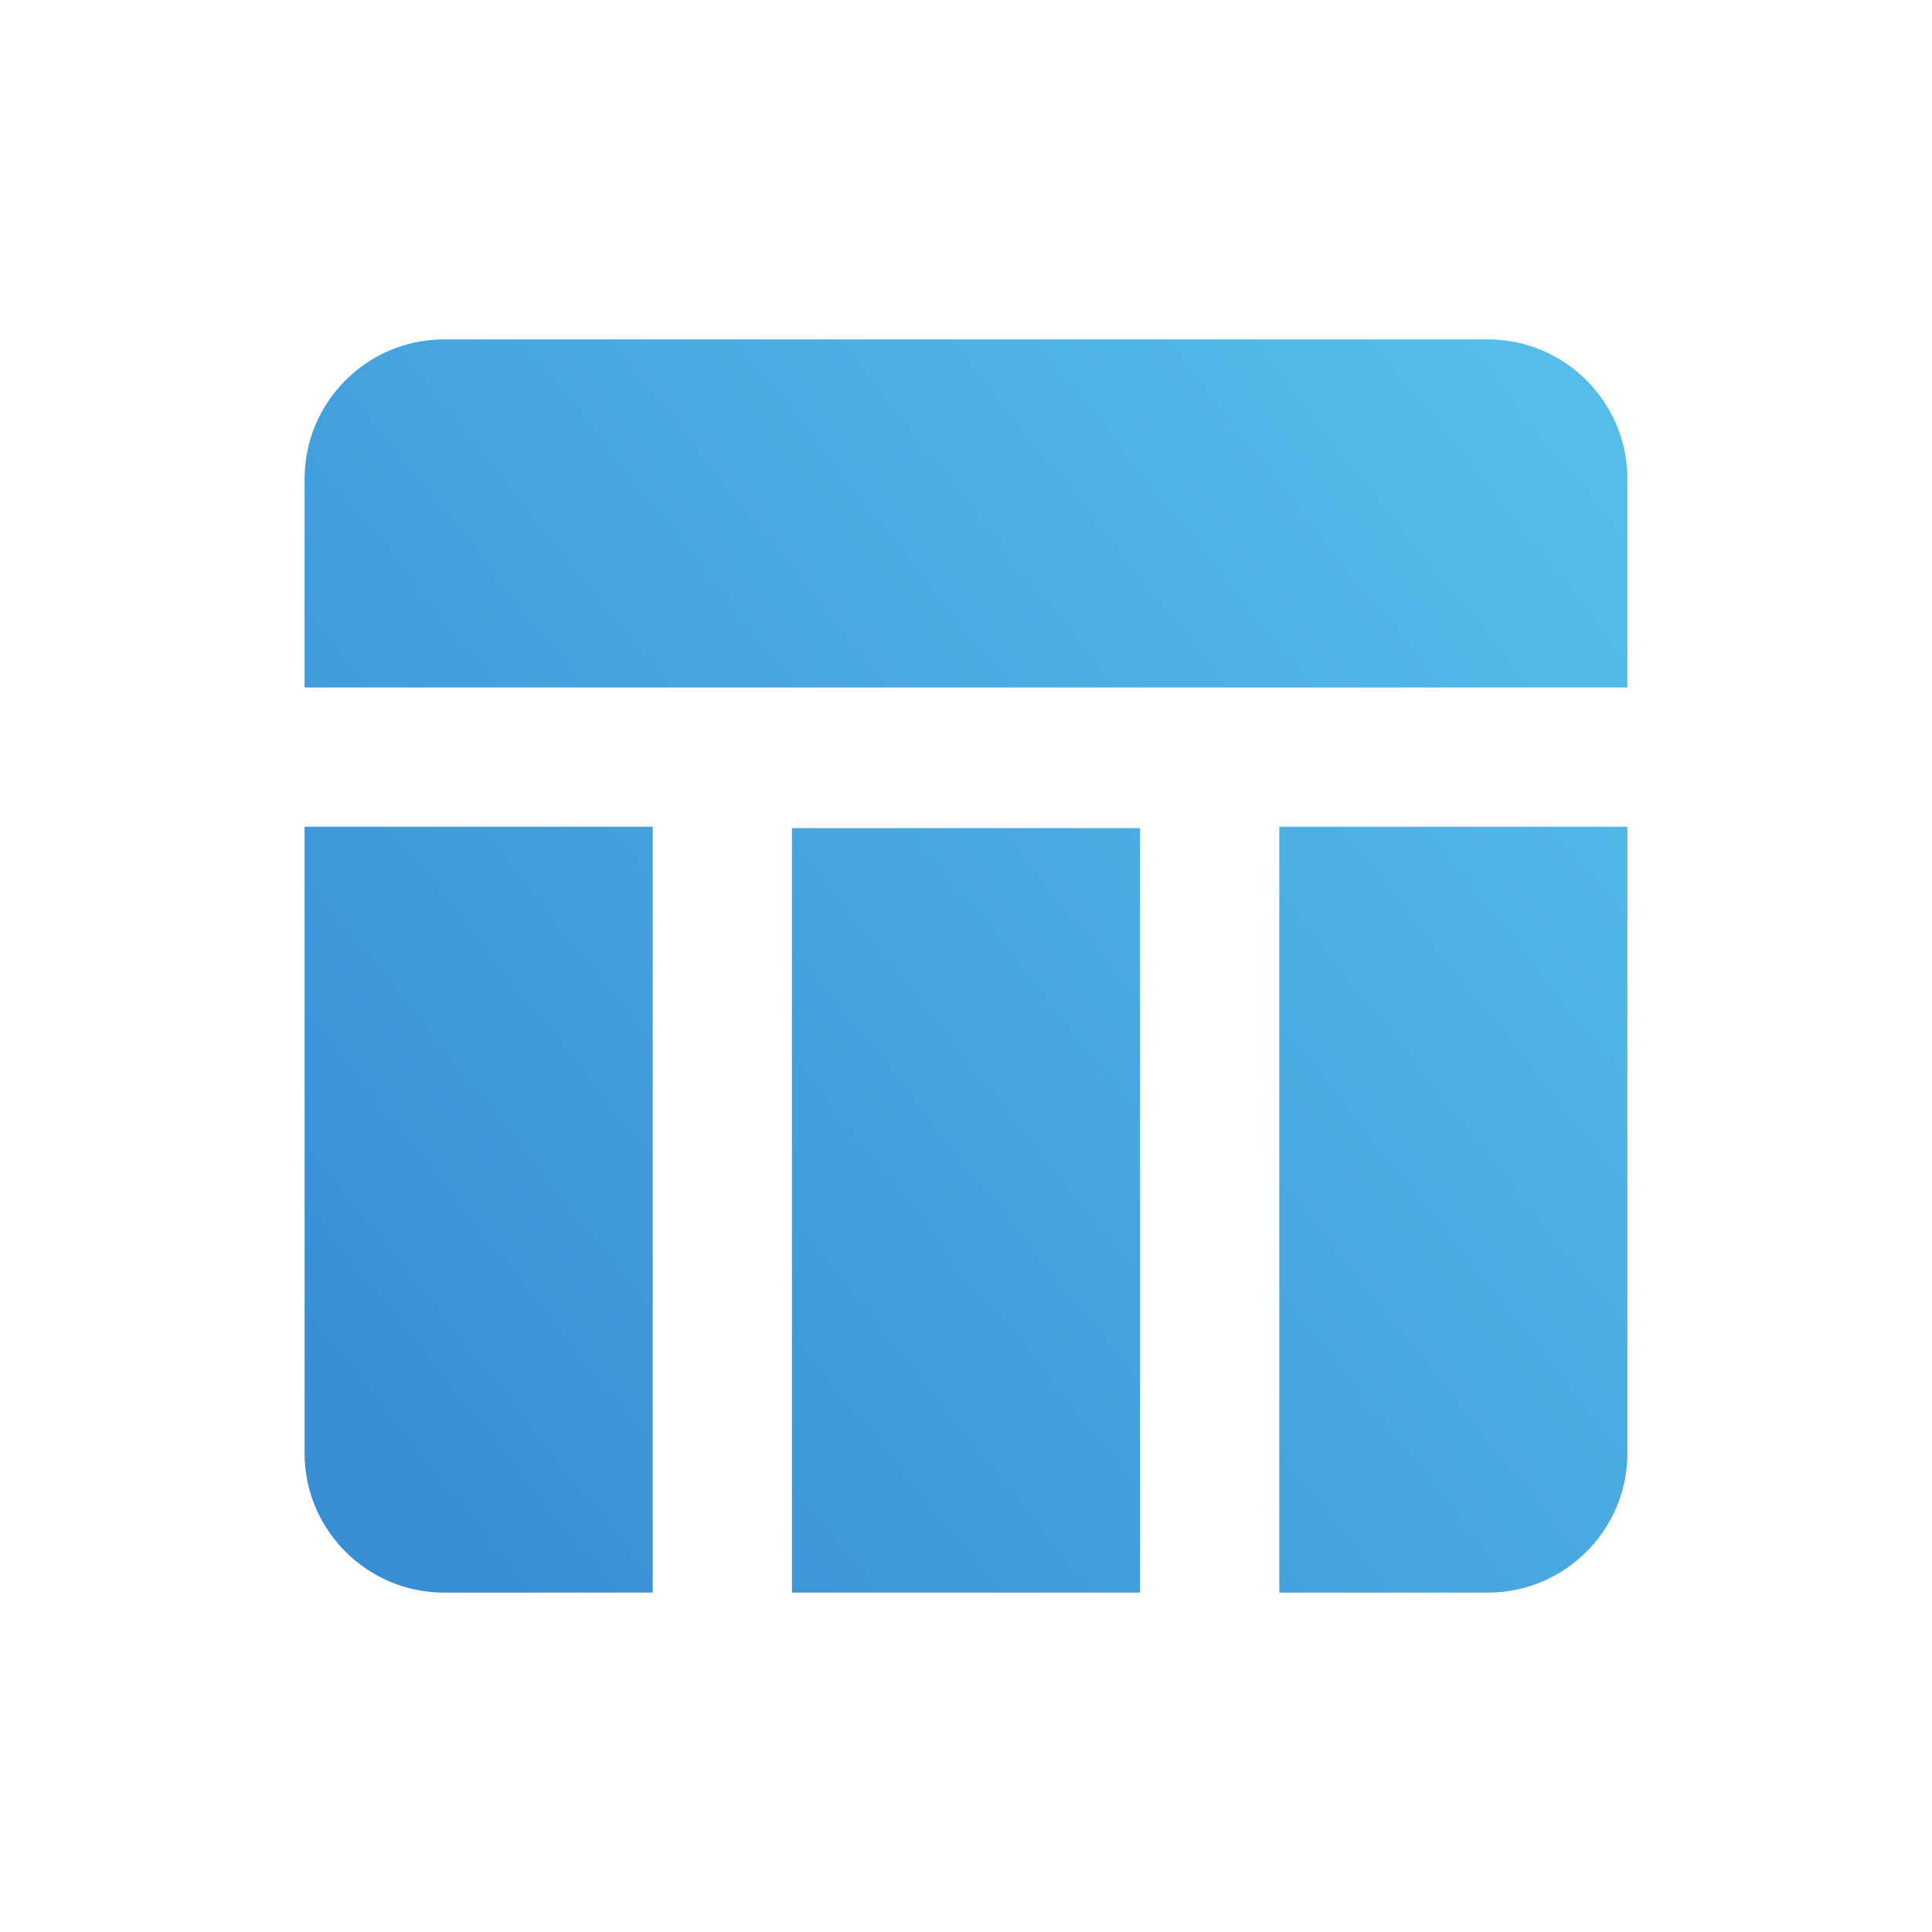 <?xml version="1.0" encoding="UTF-8"?>
<svg width="74px" height="74px" viewBox="0 0 74 74" version="1.1" xmlns="http://www.w3.org/2000/svg" xmlns:xlink="http://www.w3.org/1999/xlink">
    <!-- Generator: Sketch 55.2 (78181) - https://sketchapp.com -->
    <title>model-icon</title>
    <desc>Created with Sketch.</desc>
    <defs>
        <linearGradient x1="0%" y1="87.027%" x2="98.133%" y2="12.661%" id="linearGradient-1">
            <stop stop-color="#398DD3" offset="0%"></stop>
            <stop stop-color="#54BDEA" offset="100%"></stop>
        </linearGradient>
    </defs>
    <g id="model-icon" stroke="none" stroke-width="1" fill="none" fill-rule="evenodd">
        <g id="round-table_chart-24px" transform="translate(5, 5)">
            <polygon id="Path" points="0 0 64 0 64 64 0 64"></polygon>
            <path d="M25.333,26.72 L38.667,26.72 L38.667,56 L25.333,56 L25.333,26.72 Z M44,56 L52,56 C54.933,56 57.333,53.6 57.333,50.667 L57.333,26.667 L44,26.667 L44,56 Z M52,8 L12,8 C9.067,8 6.667,10.4 6.667,13.333 L6.667,21.333 L57.333,21.333 L57.333,13.333 C57.333,10.4 54.933,8 52,8 Z M6.667,50.667 C6.667,53.6 9.067,56 12,56 L20,56 L20,26.667 L6.667,26.667 L6.667,50.667 Z" id="Shape" fill="url(#linearGradient-1)" fill-rule="nonzero"></path>
        </g>
    </g>
</svg>
